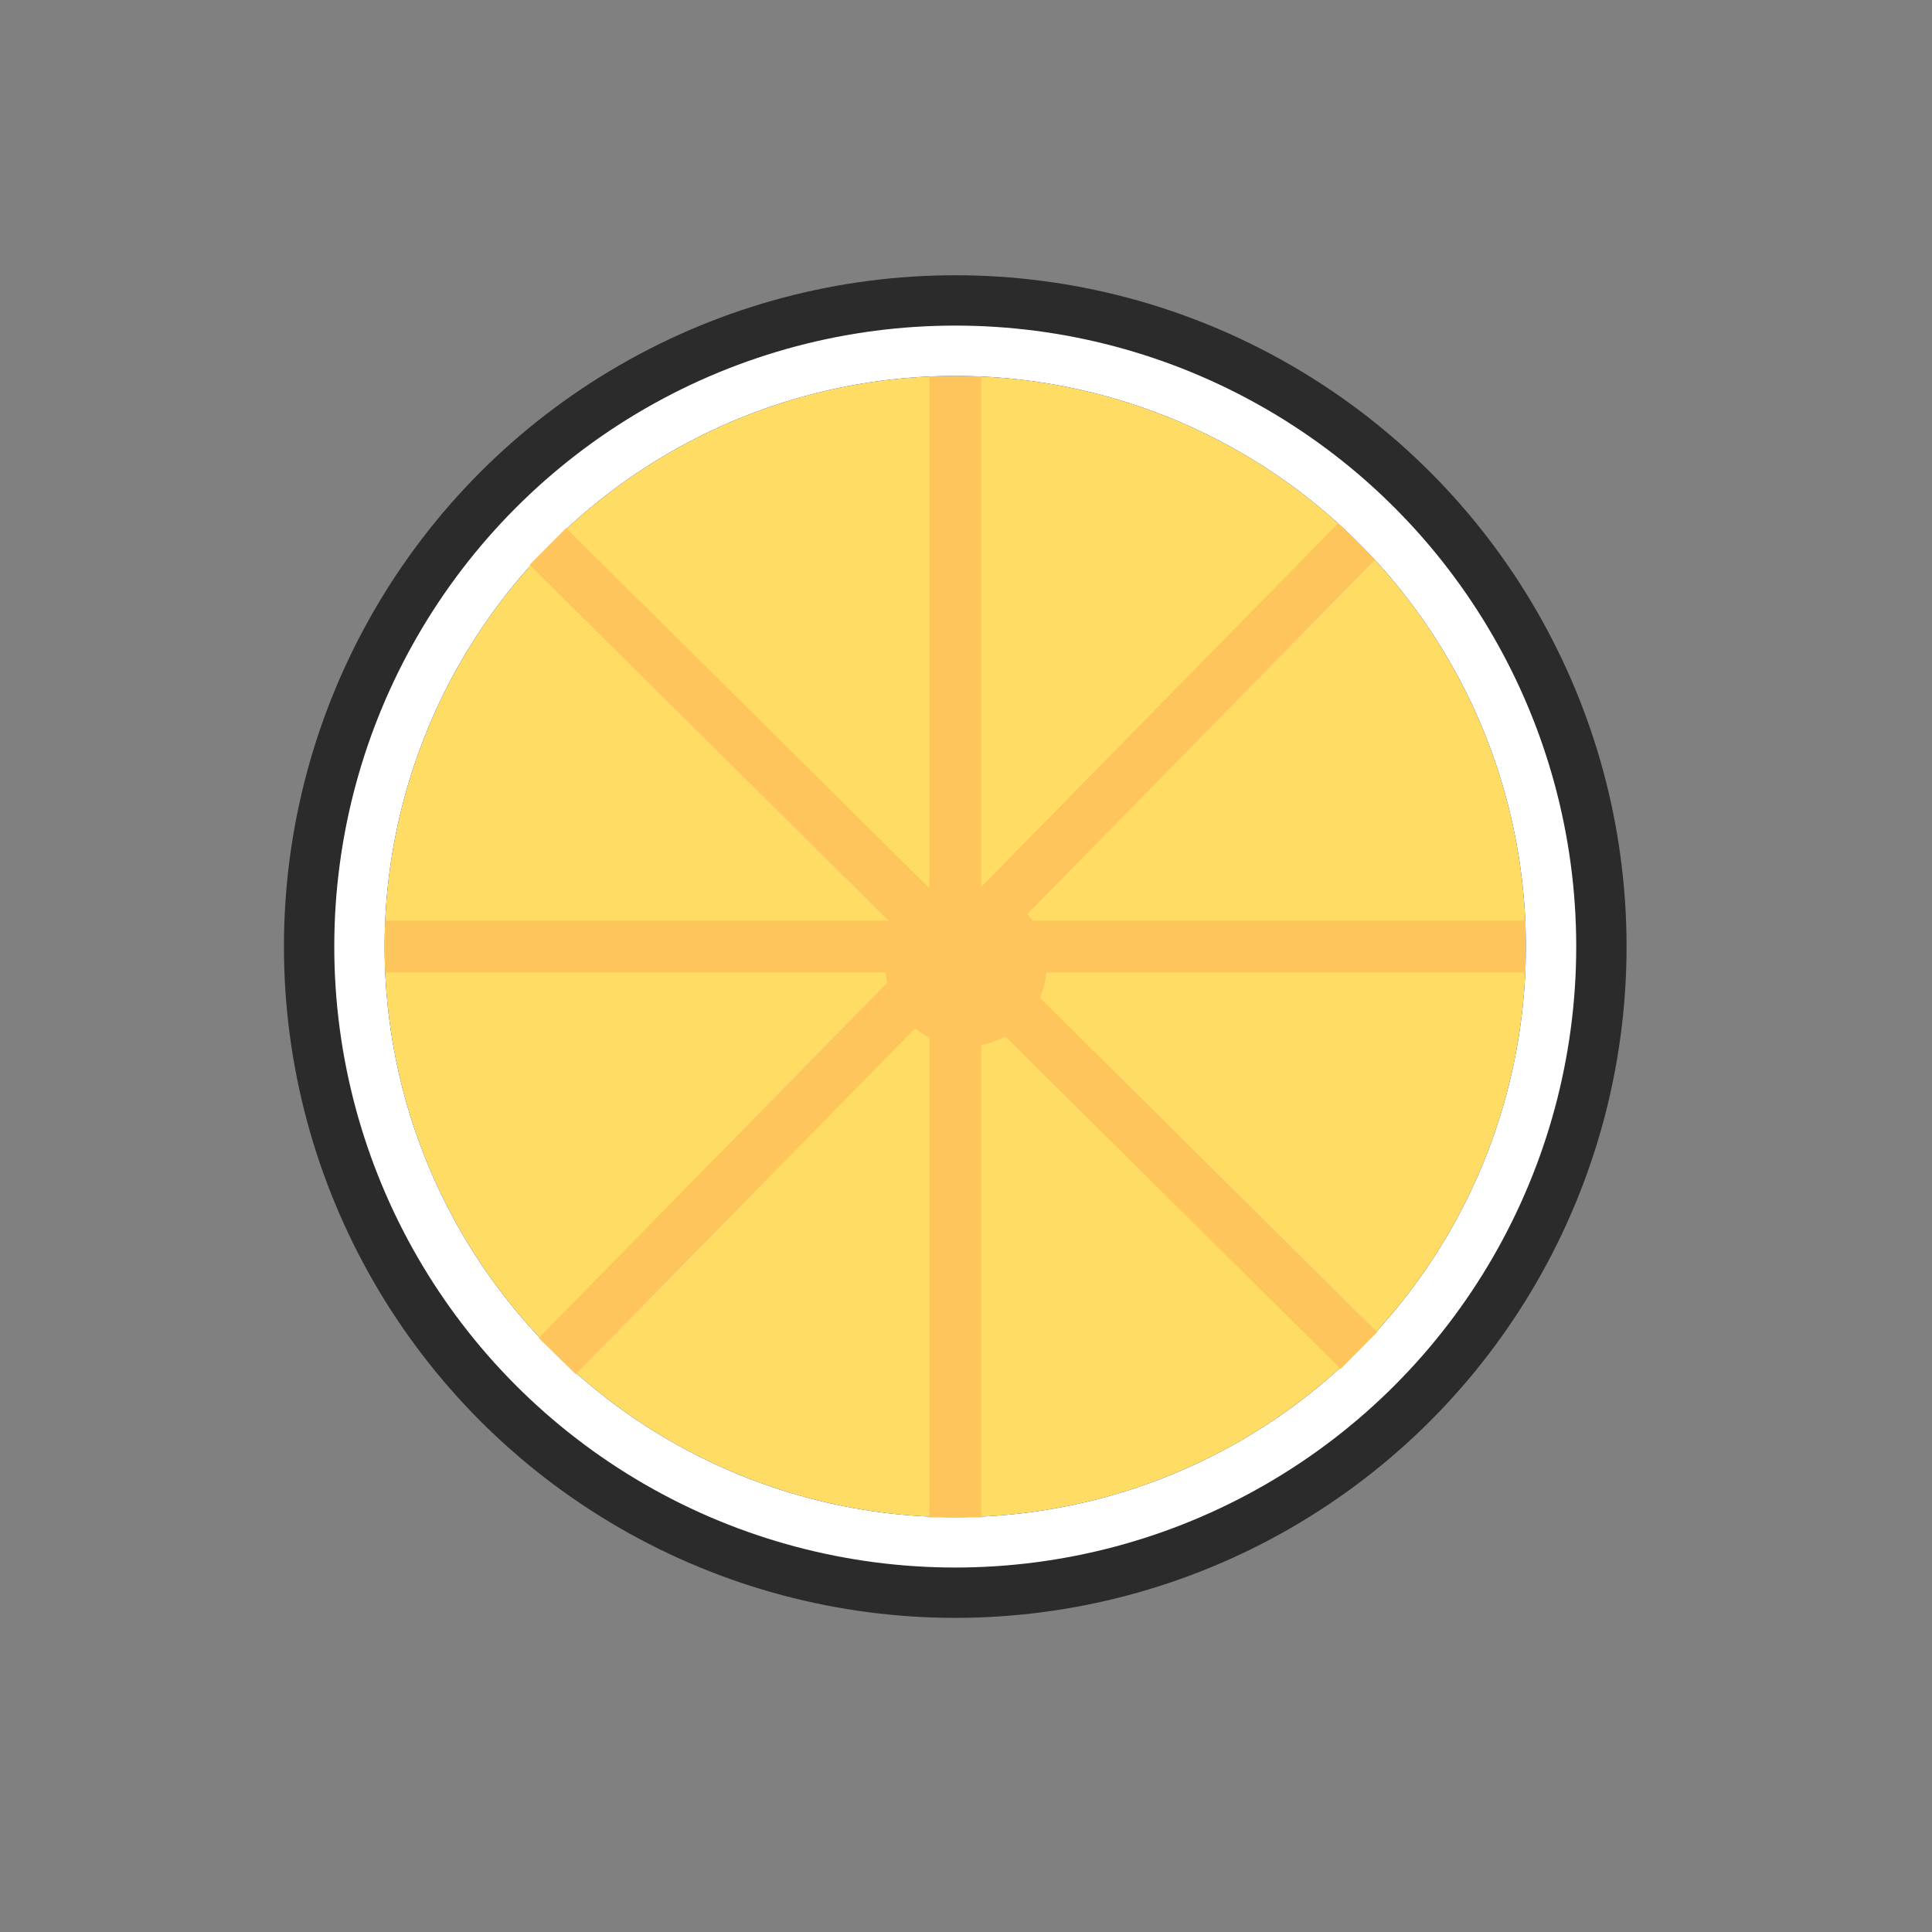 <?xml version="1.0" encoding="UTF-8"?>
<svg width="64px" height="64px" viewBox="0 0 64 64" version="1.1" xmlns="http://www.w3.org/2000/svg" xmlns:xlink="http://www.w3.org/1999/xlink">
    <rect x="0" y="0" width="64" height="64" fill="#808080" stroke="none"/>
    <!-- Generator: Sketch 47 (45396) - http://www.bohemiancoding.com/sketch -->
    <title>orange</title>
    <desc>Created with Sketch.</desc>
    <defs>
        <circle id="path-1" cx="29.644" cy="28.356" r="18.904"></circle>
    </defs>
    <g id="Sticker-size-64*64" stroke="none" stroke-width="1" fill="none" fill-rule="evenodd">
        <g id="orange">
            <g id="Group-2" transform="translate(2, 3)">
                <g id="Oval-51">
                    <use fill="#FFDC64" fill-rule="evenodd" xlink:href="#path-1"></use>
                    <circle stroke="#2B2B2B" stroke-width="3.334" cx="29.644" cy="28.356" r="20.571"></circle>
                    <circle stroke="#FFFFFF" stroke-width="1.667" cx="29.644" cy="28.356" r="19.737"></circle>
                </g>
                <g id="Group" transform="translate(29.037, 28.963) rotate(-315) translate(-29.037, -28.963) translate(8.415, 9.2)" stroke="#FFC55D" stroke-width="1.719">
                    <path d="M39.54,18.912 L1.706,19.075" id="Path-67"></path>
                    <path d="M20.534,0.018 L20.89,37.822" id="Path-67"></path>
                </g>
                <g id="Group" transform="translate(10.741, 9.452)" stroke="#FFC55D" stroke-width="1.719">
                    <path d="M37.785,18.904 L0.02,18.904" id="Path-67"></path>
                    <path d="M18.904,0.015 L18.904,37.815" id="Path-67"></path>
                </g>
            </g>
            <circle id="Oval-51" fill="#FFC55D" cx="32" cy="32" r="2.667"></circle>
        </g>
    </g>
</svg>